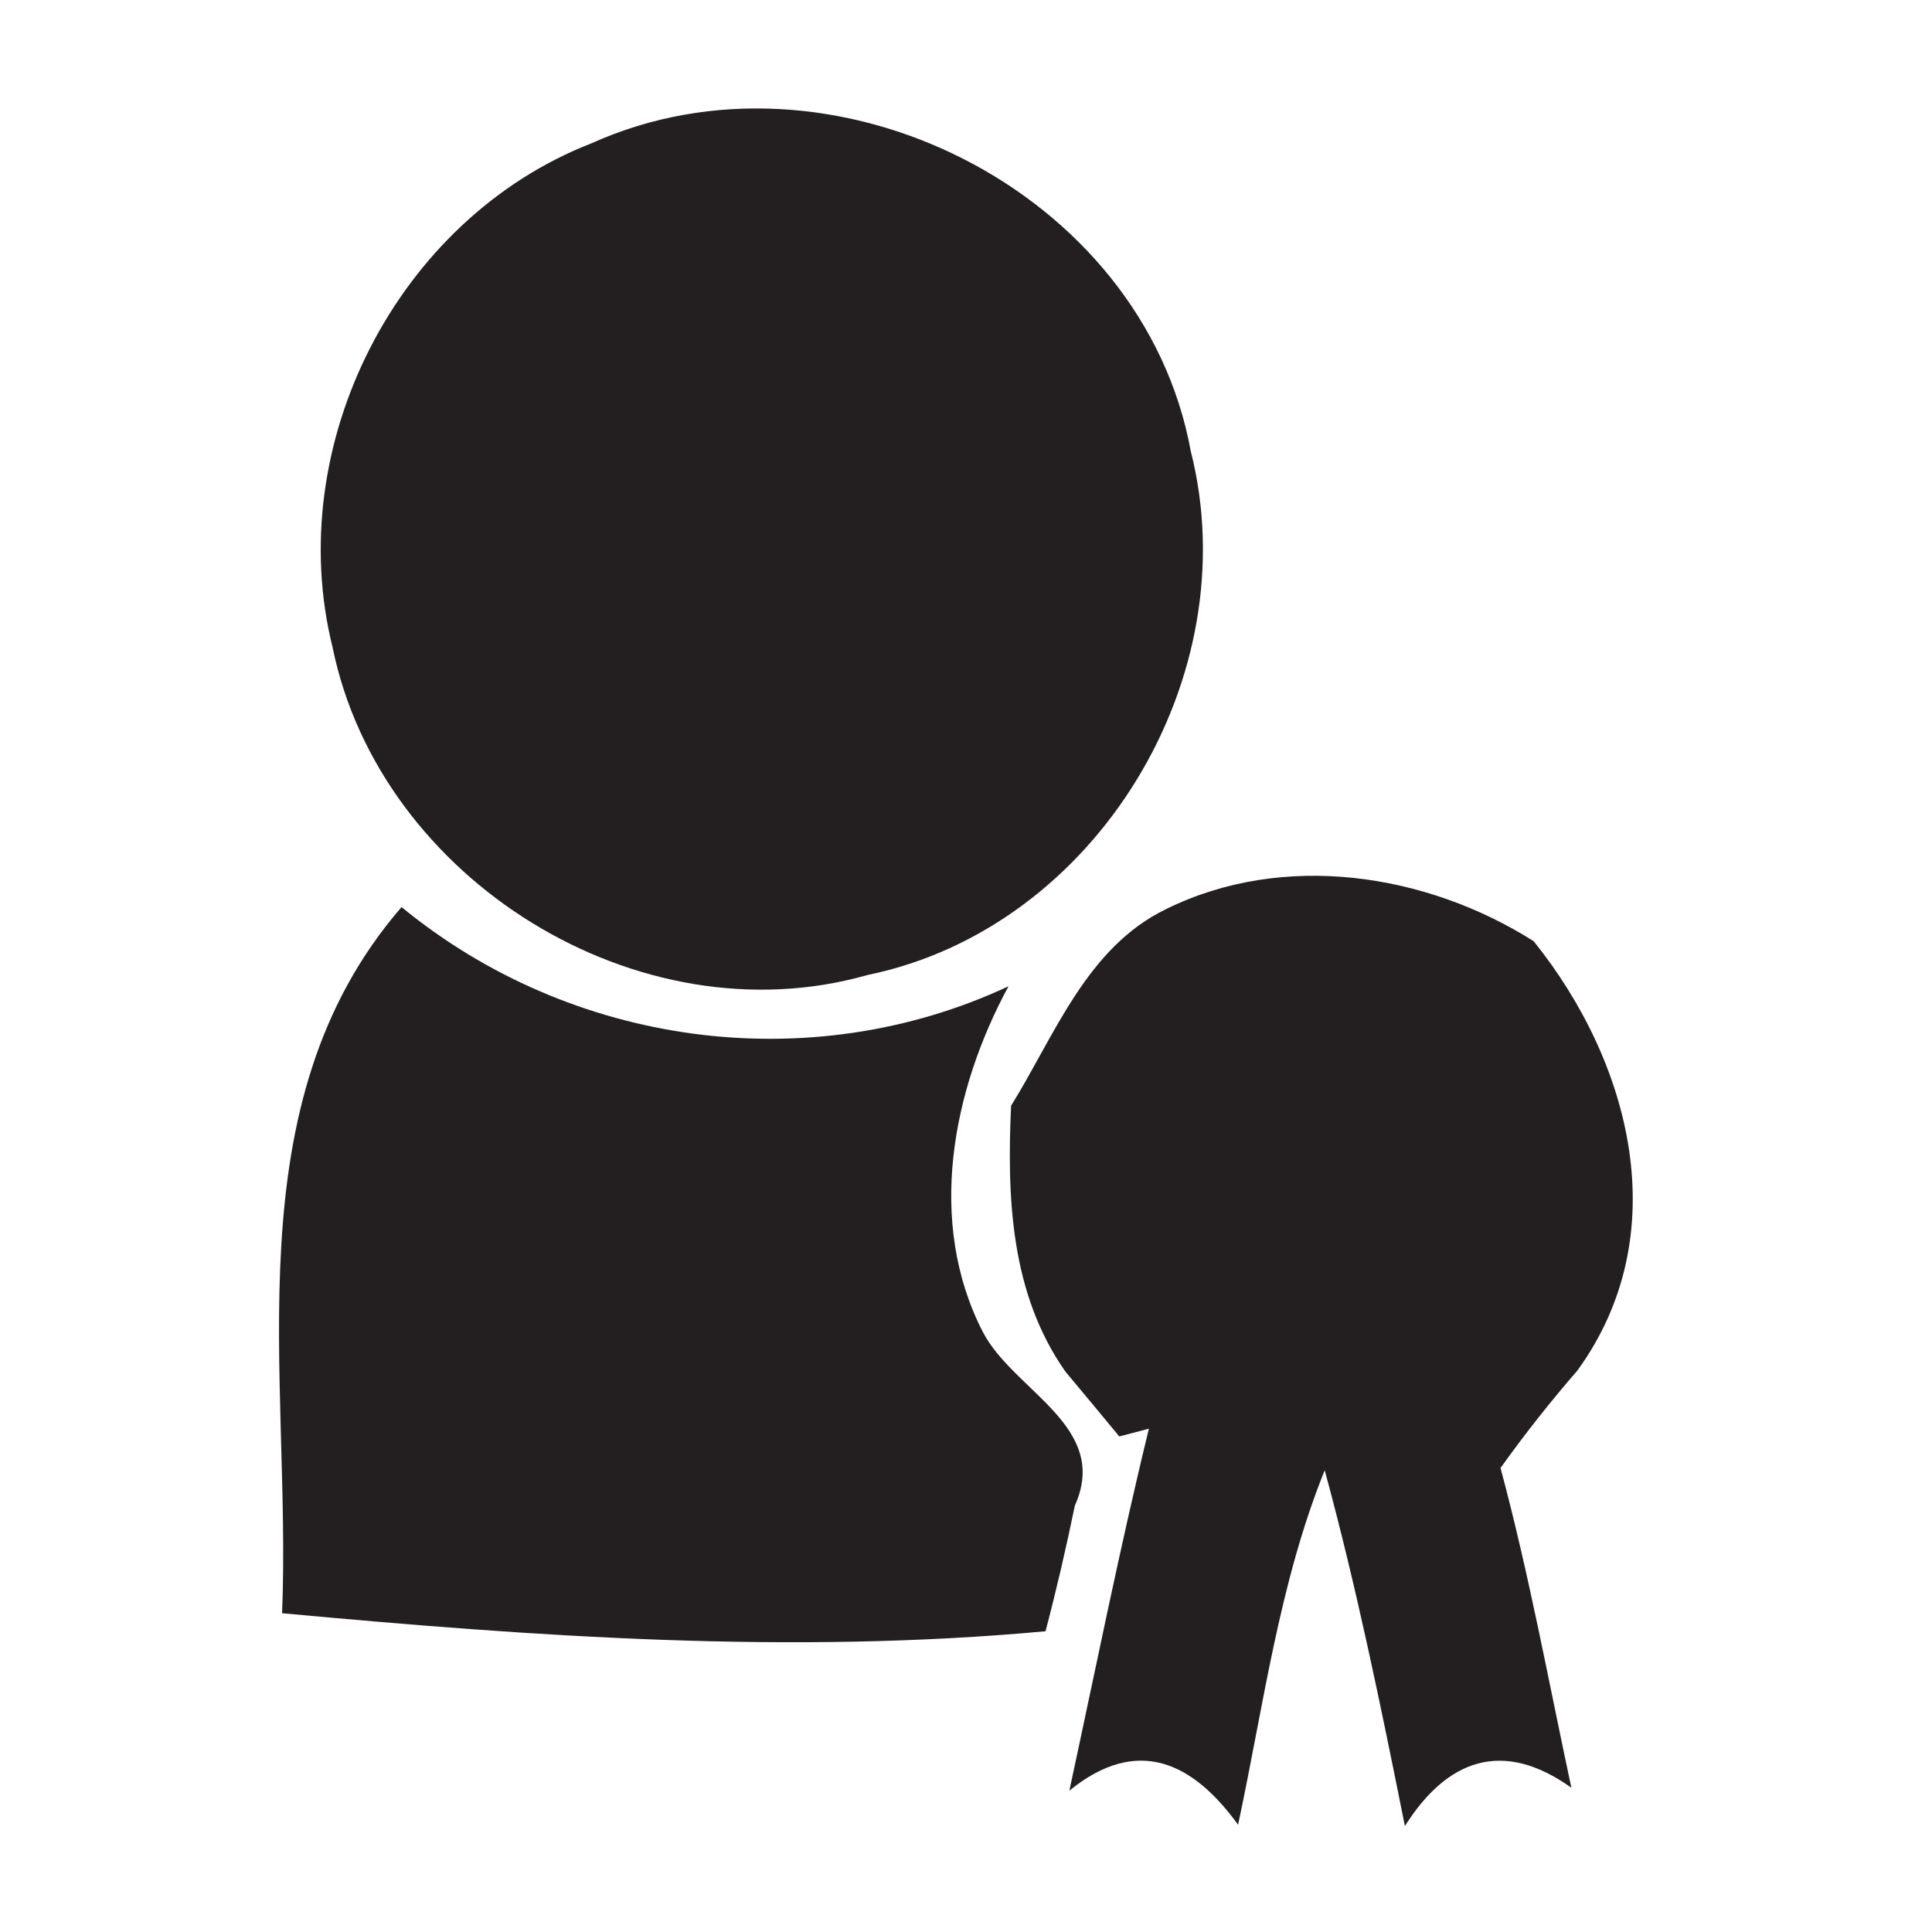 <?xml version="1.0" encoding="UTF-8" ?>
<!DOCTYPE svg PUBLIC "-//W3C//DTD SVG 1.1//EN" "http://www.w3.org/Graphics/SVG/1.1/DTD/svg11.dtd">
<svg width="60pt" height="60pt" viewBox="0 0 60 60" version="1.1" xmlns="http://www.w3.org/2000/svg">
<path fill="#231f20" opacity="1.00" d=" M 18.37 4.45 C 25.82 1.09 35.50 5.91 36.98 14.01 C 38.76 21.01 34.06 28.82 26.94 30.28 C 19.82 32.31 11.80 27.31 10.33 20.11 C 8.76 13.82 12.33 6.80 18.37 4.45 Z" />
<path fill="#231f20" opacity="1.00" d=" M 36.22 28.23 C 39.85 26.44 44.28 27.11 47.63 29.23 C 50.66 33.00 52.05 38.34 48.99 42.56 C 48.15 43.53 47.35 44.54 46.60 45.59 C 47.48 48.86 48.09 52.20 48.80 55.52 C 46.66 53.99 44.93 54.65 43.63 56.71 C 42.89 53.01 42.13 49.30 41.14 45.66 C 39.72 49.18 39.24 52.98 38.45 56.67 C 37.06 54.75 35.34 53.88 33.21 55.61 C 34.02 51.86 34.77 48.10 35.68 44.37 L 34.76 44.61 C 34.34 44.10 33.51 43.10 33.09 42.60 C 31.38 40.17 31.27 37.19 31.40 34.34 C 32.76 32.15 33.75 29.42 36.22 28.23 Z" />
<path fill="#231f20" opacity="1.00" d=" M 8.76 50.10 C 9.06 42.71 7.16 34.31 12.47 28.17 C 17.73 32.49 25.13 33.52 31.32 30.63 C 29.57 33.86 28.77 37.95 30.52 41.36 C 31.48 43.21 34.49 44.29 33.38 46.76 C 33.11 48.07 32.81 49.37 32.47 50.66 C 24.56 51.39 16.64 50.83 8.76 50.10 Z" />
</svg>
